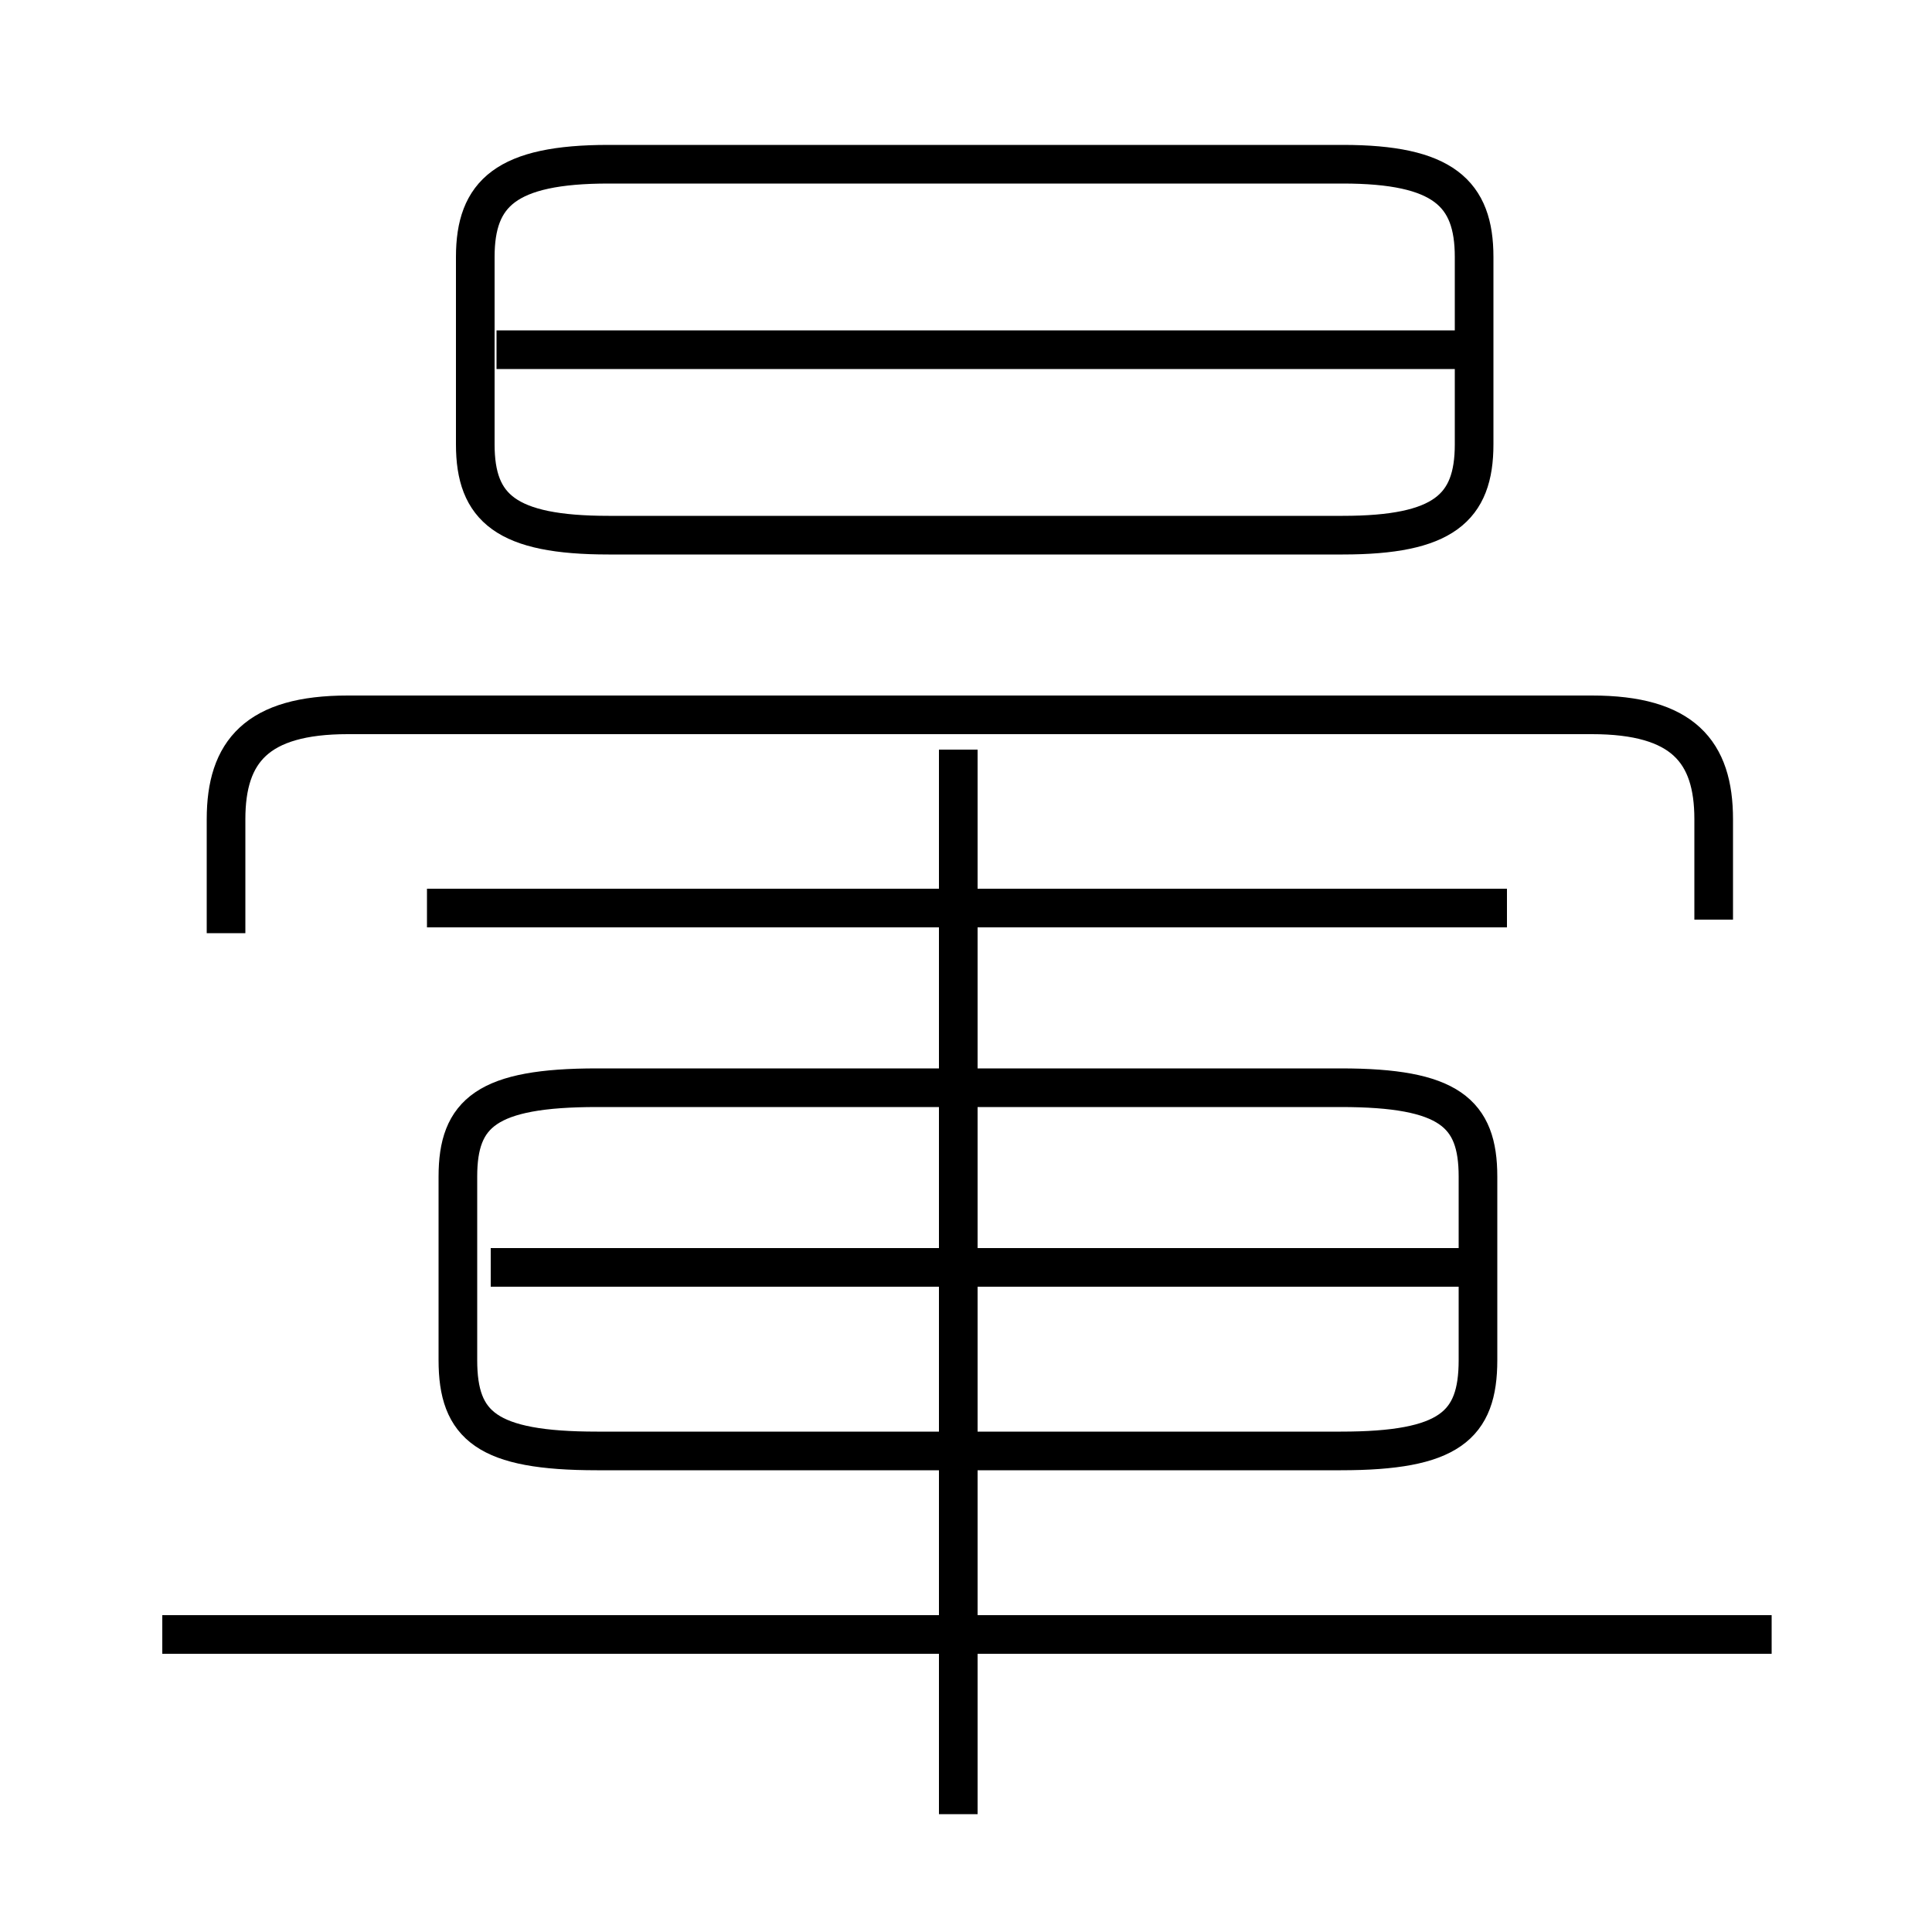 <?xml version='1.0' encoding='utf8'?>
<svg viewBox="0.0 -6.0 50.0 50.0" version="1.1" xmlns="http://www.w3.org/2000/svg">
<rect x="0.0" y="-6.0" width="50.0" height="50.0" fill="#808080" stroke="none"/>
<rect x="-1000" y="-1000" width="2000" height="2000" stroke="white" fill="white"/>
<g style="fill:white;stroke:#000000;  stroke-width:1">
<path d="M 44.35 -20.2 L 44.35 -22.8 C 44.35 -24.55 43.55 -25.5 41.2 -25.5 L 9.0 -25.5 C 6.65 -25.5 5.85 -24.55 5.85 -22.8 L 5.85 -19.85 M 45.85 -1.7 L 4.2 -1.7 M 24.8 2.95 L 24.8 -24.6 M 34.7 -15.85 L 15.45 -15.85 C 12.6 -15.85 11.85 -15.2 11.85 -13.55 L 11.85 -8.8 C 11.85 -7.1 12.6 -6.45 15.45 -6.45 L 34.7 -6.45 C 37.5 -6.45 38.25 -7.1 38.25 -8.8 L 38.25 -13.55 C 38.25 -15.2 37.5 -15.85 34.7 -15.85 Z M 37.75 -11.2 L 12.7 -11.2 M 39.0 -20.5 L 11.05 -20.5 M 34.75 -39.75 L 15.75 -39.75 C 13.1 -39.75 12.3 -39.0 12.3 -37.35 L 12.3 -32.5 C 12.3 -30.85 13.1 -30.15 15.75 -30.15 L 34.75 -30.15 C 37.35 -30.15 38.15 -30.85 38.15 -32.5 L 38.15 -37.35 C 38.15 -39.0 37.35 -39.75 34.75 -39.75 Z M 38.6 -34.95 L 12.85 -34.95" transform="translate(0.0 38.0)" />
</g>
</svg>